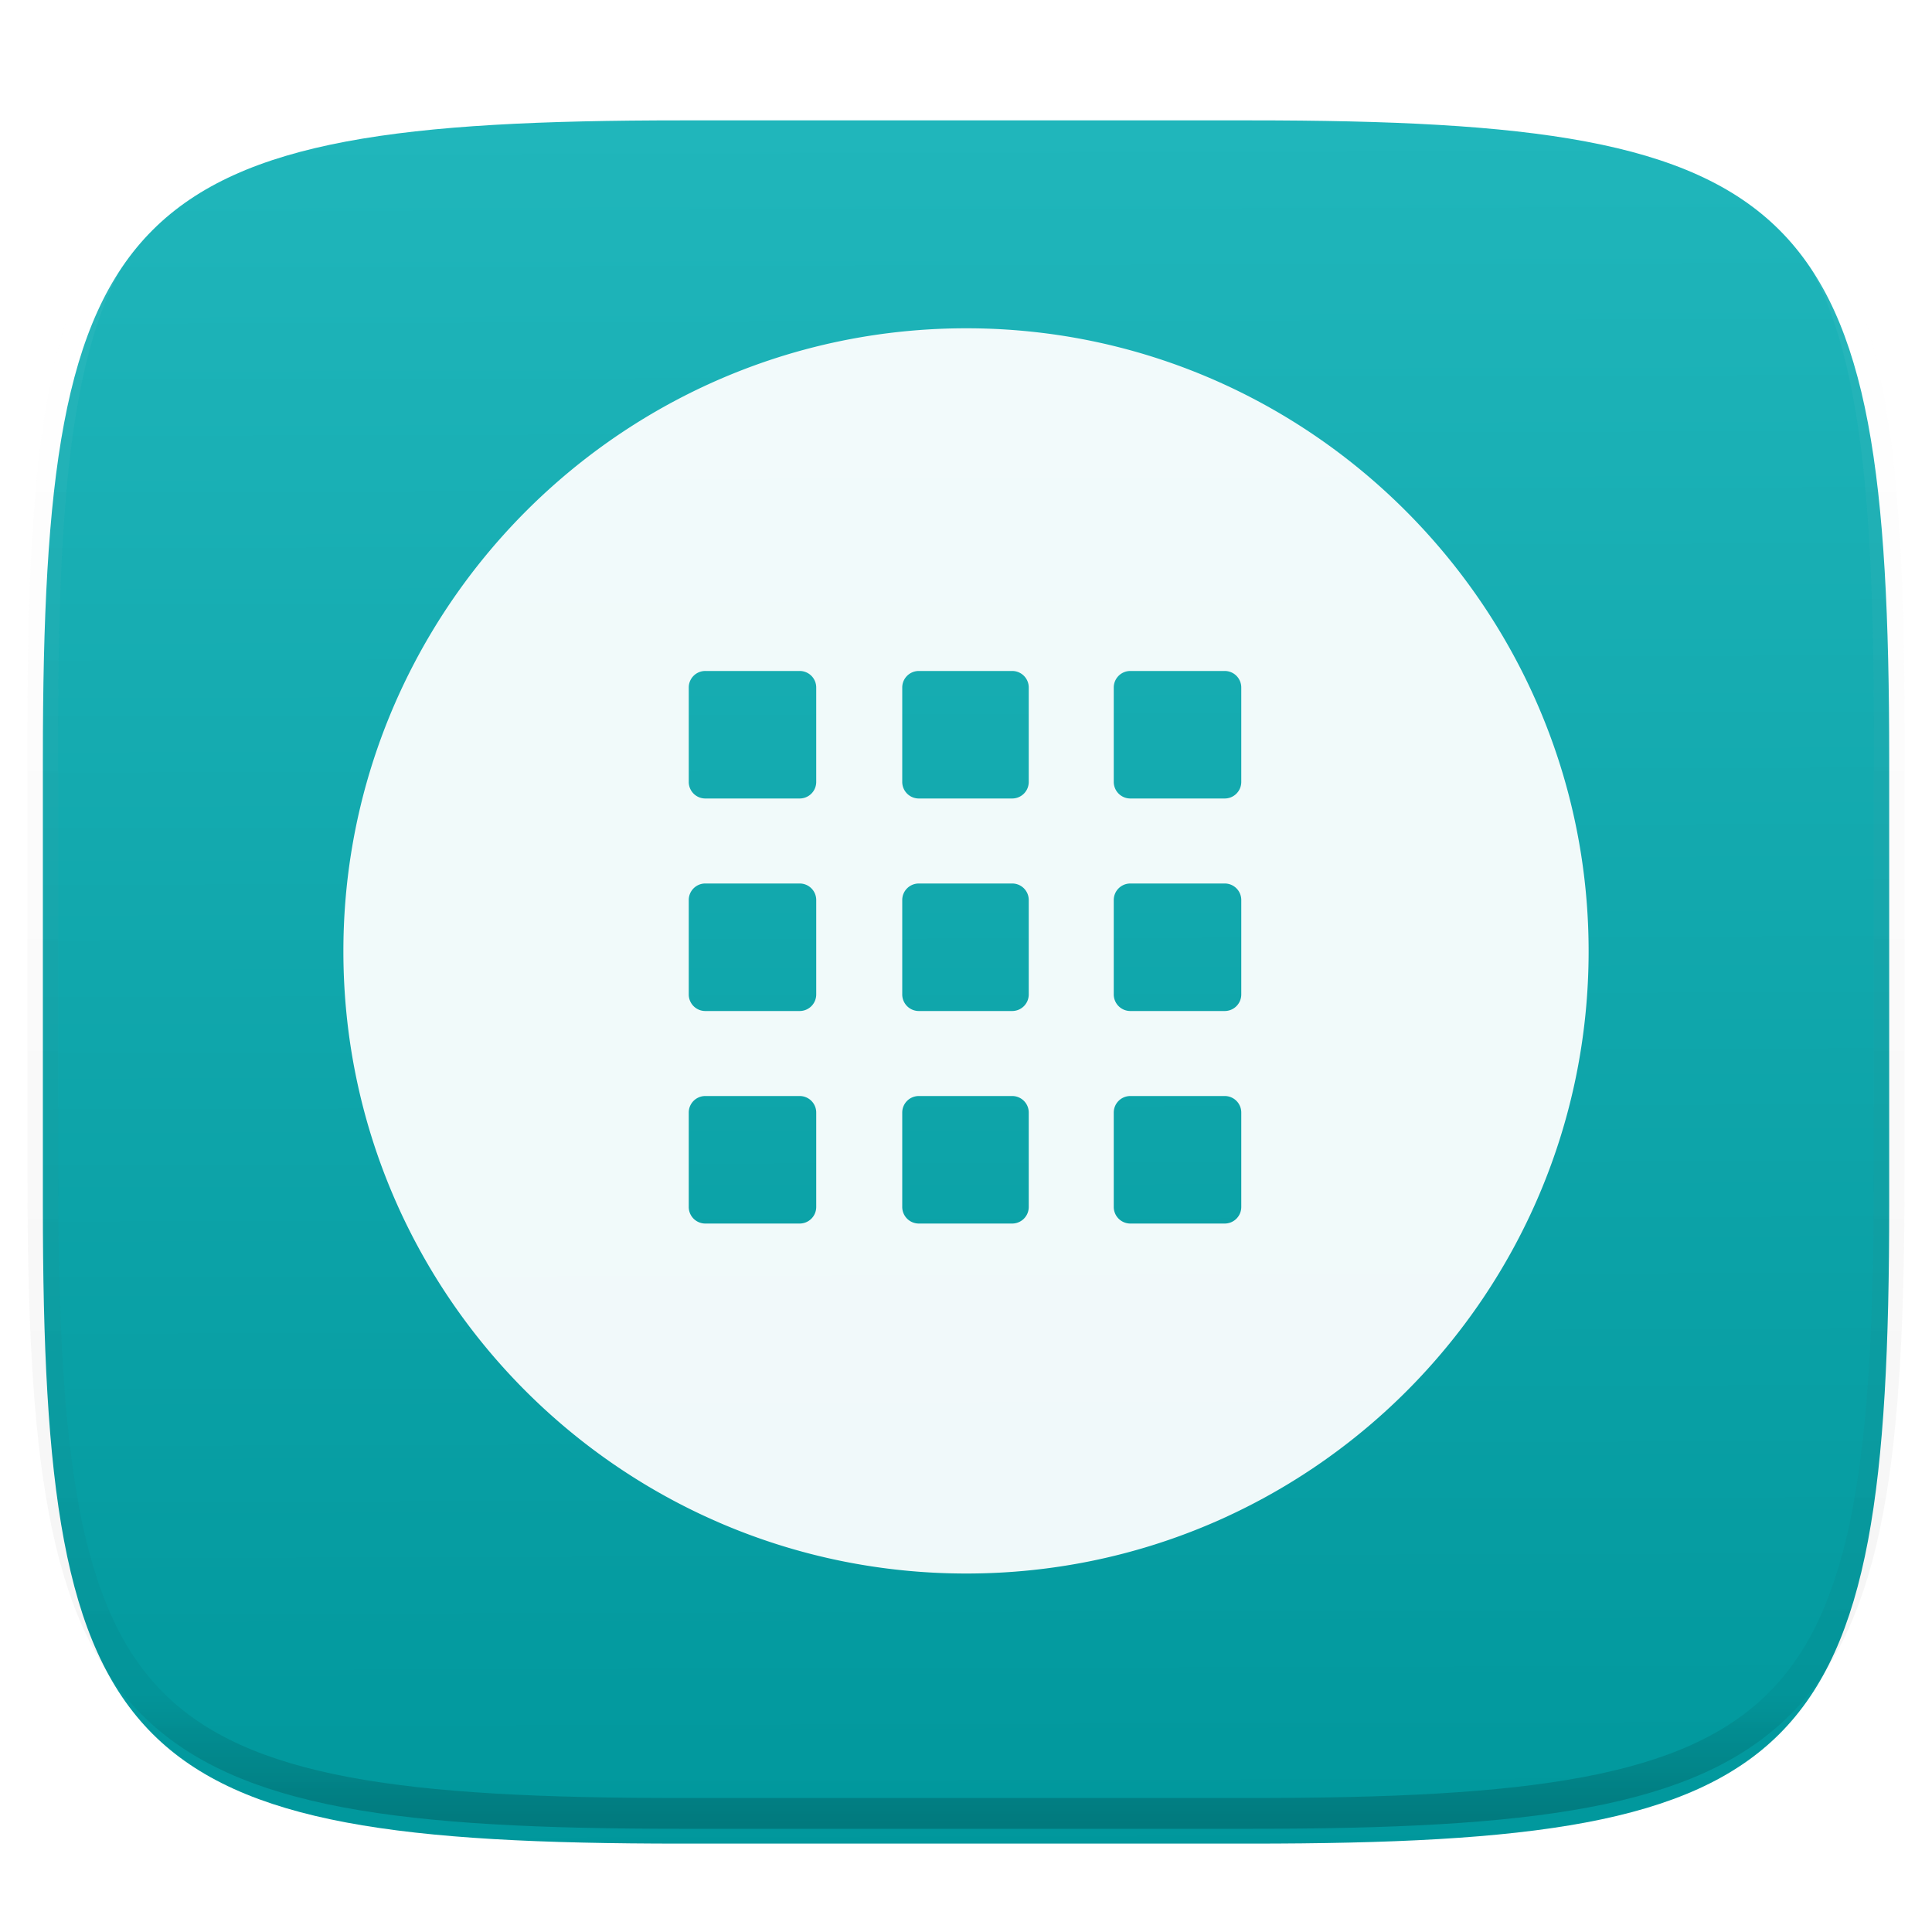 <svg xmlns="http://www.w3.org/2000/svg" style="isolation:isolate" width="256" height="256"><switch><g><defs><filter id="a" width="270.648" height="254.338" x="-7.32" y="2.95" filterUnits="userSpaceOnUse"><feGaussianBlur xmlns="http://www.w3.org/2000/svg" in="SourceGraphic" stdDeviation="4.294"/><feOffset xmlns="http://www.w3.org/2000/svg" dy="4" result="pf_100_offsetBlur"/><feFlood xmlns="http://www.w3.org/2000/svg" flood-opacity=".4"/><feComposite xmlns="http://www.w3.org/2000/svg" in2="pf_100_offsetBlur" operator="in" result="pf_100_dropShadow"/><feBlend xmlns="http://www.w3.org/2000/svg" in="SourceGraphic" in2="pf_100_dropShadow"/></filter></defs><g filter="url(#a)"><linearGradient id="b" x1=".568" x2=".565" y1="1.005" y2=".009" gradientTransform="matrix(244.648 0 0 228.338 5.68 11.95)" gradientUnits="userSpaceOnUse"><stop offset="0%" stop-color="#00979c"/><stop offset="100%" stop-color="#20b6bb"/></linearGradient><path fill="url(#b)" d="M165.689 11.95c74.056 0 84.639 10.557 84.639 84.544v59.251c0 73.986-10.583 84.543-84.639 84.543h-75.37c-74.055 0-84.639-10.557-84.639-84.543V96.494c0-73.987 10.584-84.544 84.639-84.544h75.37z"/></g><g opacity=".4"><linearGradient id="c" x1=".517" x2=".517" y2="1"><stop offset="0%" stop-color="#fff"/><stop offset="12.5%" stop-opacity=".098" stop-color="#fff"/><stop offset="92.5%" stop-opacity=".098"/><stop offset="100%" stop-opacity=".498"/></linearGradient><path fill="none" stroke="url(#c)" stroke-linecap="round" stroke-linejoin="round" stroke-width="4.077" d="M165.685 11.947c74.055 0 84.639 10.557 84.639 84.544v59.251c0 73.986-10.584 84.543-84.639 84.543h-75.37c-74.055 0-84.639-10.557-84.639-84.543V96.491c0-73.987 10.584-84.544 84.639-84.544h75.37z" vector-effect="non-scaling-stroke"/></g><path fill="#FFF" fill-opacity=".941" d="M128.043 43.5c-27.897 0-52.563 13.915-67.493 35.111-9.453 13.42-15.05 29.769-15.05 47.432 0 45.56 36.983 82.457 82.543 82.457 45.56 0 82.457-36.897 82.457-82.457 0-17.671-5.59-34.008-15.05-47.432C180.519 57.424 155.933 43.5 128.043 43.5zM93.458 88.907h12.499a2.19 2.19 0 0 1 2.197 2.197v12.499a2.195 2.195 0 0 1-2.197 2.202H93.458a2.195 2.195 0 0 1-2.196-2.202V91.104a2.19 2.19 0 0 1 2.196-2.197zm28.295 0h12.365a2.19 2.19 0 0 1 2.196 2.197v12.499a2.195 2.195 0 0 1-2.196 2.202h-12.365a2.2 2.2 0 0 1-2.202-2.202V91.104c0-1.218.984-2.197 2.202-2.197zm28.027 0h12.498a2.19 2.19 0 0 1 2.197 2.197v12.499a2.195 2.195 0 0 1-2.197 2.202H149.78a2.2 2.2 0 0 1-2.202-2.202V91.104c0-1.218.984-2.197 2.202-2.197zm-56.322 28.161h12.499c1.218 0 2.197.979 2.197 2.197v12.498a2.195 2.195 0 0 1-2.197 2.202H93.458a2.195 2.195 0 0 1-2.196-2.202v-12.498a2.19 2.19 0 0 1 2.196-2.197zm28.295 0h12.365a2.19 2.19 0 0 1 2.196 2.197v12.498a2.195 2.195 0 0 1-2.196 2.202h-12.365a2.2 2.2 0 0 1-2.202-2.202v-12.498c0-1.219.984-2.197 2.202-2.197zm28.027 0h12.498c1.218 0 2.197.979 2.197 2.197v12.498a2.195 2.195 0 0 1-2.197 2.202H149.78a2.2 2.2 0 0 1-2.202-2.202v-12.498c0-1.219.984-2.197 2.202-2.197zm-56.322 28.161h12.499a2.19 2.19 0 0 1 2.197 2.196v12.499a2.195 2.195 0 0 1-2.197 2.202H93.458a2.195 2.195 0 0 1-2.196-2.202v-12.499a2.19 2.19 0 0 1 2.196-2.196zm28.295 0h12.365a2.19 2.19 0 0 1 2.196 2.196v12.499a2.195 2.195 0 0 1-2.196 2.202h-12.365a2.2 2.2 0 0 1-2.202-2.202v-12.499c0-1.218.984-2.196 2.202-2.196zm28.027 0h12.498a2.19 2.19 0 0 1 2.197 2.196v12.499a2.195 2.195 0 0 1-2.197 2.202H149.78a2.2 2.2 0 0 1-2.202-2.202v-12.499c0-1.218.984-2.196 2.202-2.196z"/></g></switch> </svg>